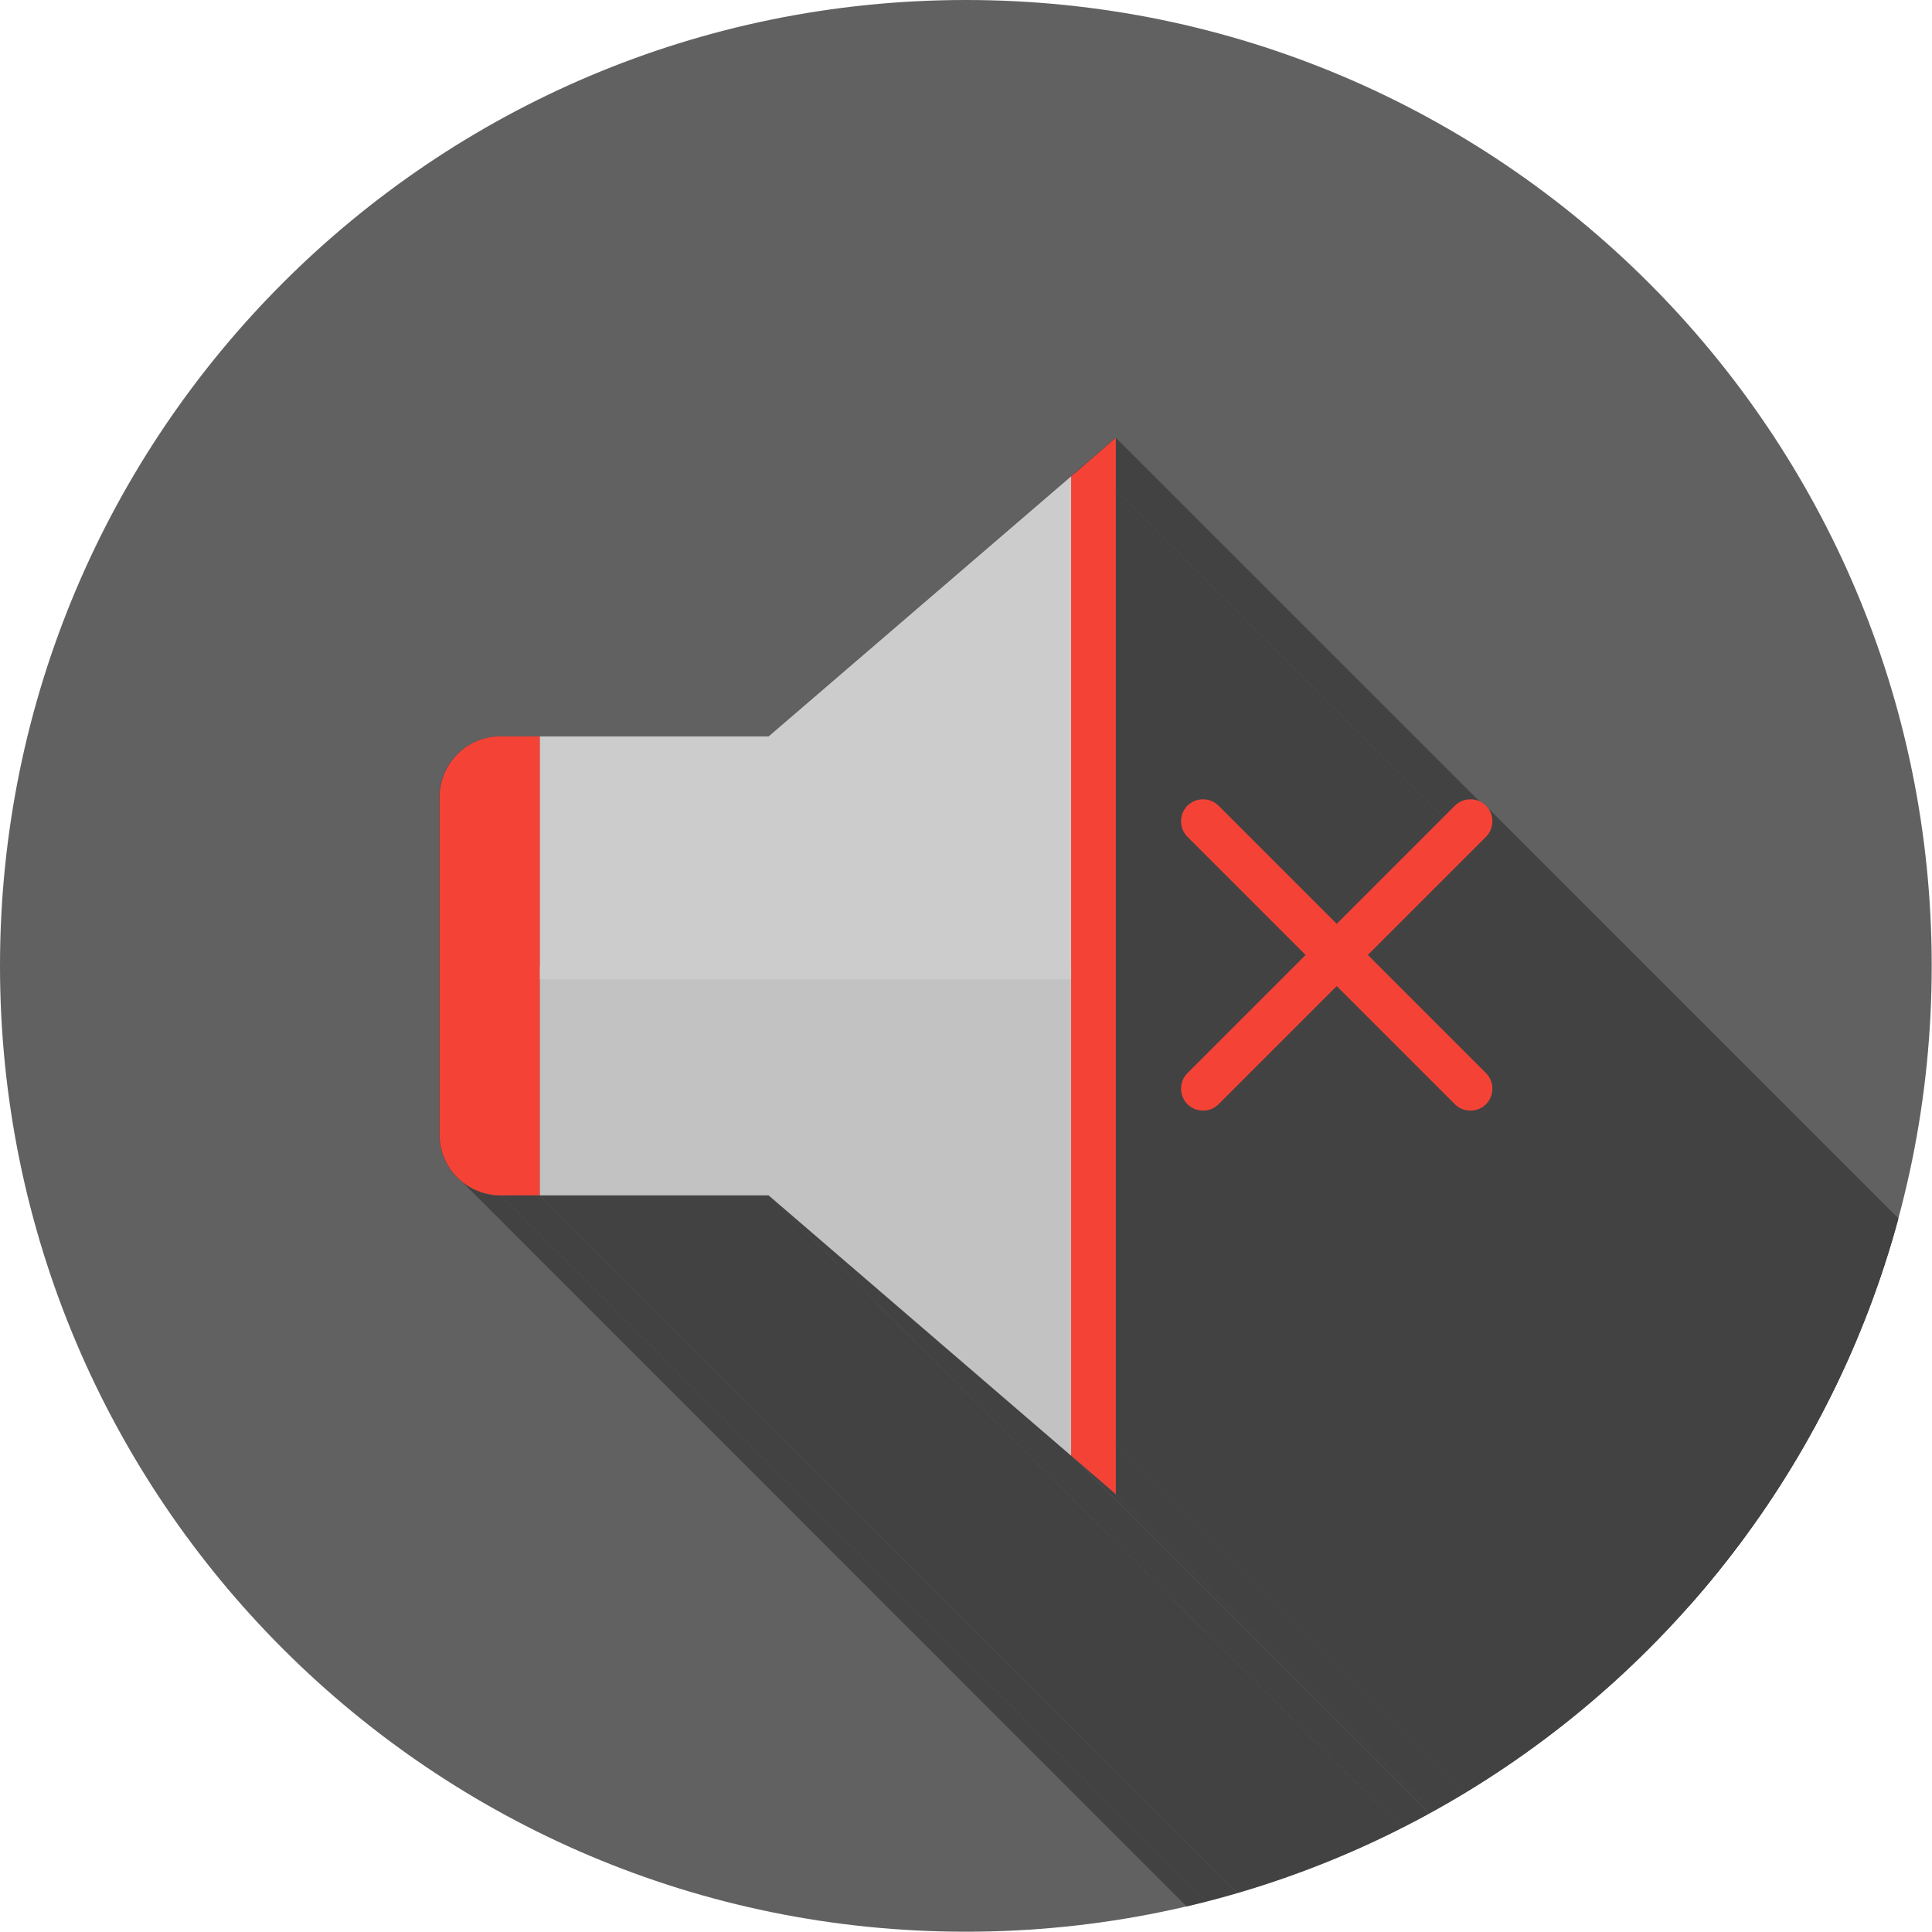 <?xml version="1.0" encoding="UTF-8"?>
<!DOCTYPE svg PUBLIC "-//W3C//DTD SVG 1.1//EN" "http://www.w3.org/Graphics/SVG/1.1/DTD/svg11.dtd">
<!-- Creator: CorelDRAW -->
<svg xmlns="http://www.w3.org/2000/svg" xml:space="preserve" width="6.827in" height="6.827in" style="shape-rendering:geometricPrecision; text-rendering:geometricPrecision; image-rendering:optimizeQuality; fill-rule:evenodd; clip-rule:evenodd"
viewBox="0 0 6.827 6.827"
 xmlns:xlink="http://www.w3.org/1999/xlink">
 <defs>
  <style type="text/css">
   <![CDATA[
    .fil2 {fill:none}
    .fil1 {fill:#424242}
    .fil0 {fill:#616161}
    .fil4 {fill:#C2C2C2;fill-rule:nonzero}
    .fil5 {fill:#CCCCCC;fill-rule:nonzero}
    .fil3 {fill:#F44336;fill-rule:nonzero}
   ]]>
  </style>
   <clipPath id="id0">
    <path d="M3.413 0c1.885,0 3.413,1.528 3.413,3.413 0,1.885 -1.528,3.413 -3.413,3.413 -1.885,0 -3.413,-1.528 -3.413,-3.413 0,-1.885 1.528,-3.413 3.413,-3.413z"/>
   </clipPath>
 </defs>
 <g id="Layer_x0020_1">
  <path class="fil0" d="M3.413 0c1.885,0 3.413,1.528 3.413,3.413 0,1.885 -1.528,3.413 -3.413,3.413 -1.885,0 -3.413,-1.528 -3.413,-3.413 0,-1.885 1.528,-3.413 3.413,-3.413z"/>
  <g style="clip-path:url(#id0)">
   <g id="_332353576">
    <g>
     <polygon id="_3314353681" class="fil1" points="3.943,1.547 7.73,5.333 7.73,5.519 3.943,1.732 "/>
     <polygon id="_331434912" class="fil1" points="3.943,1.732 7.73,5.519 7.73,8.881 3.943,5.094 "/>
     <polygon id="_331435800" class="fil1" points="5.251,2.957 9.037,6.743 8.619,7.161 4.833,3.375 "/>
     <polygon id="_331435896" class="fil1" points="5.251,3.902 9.037,7.688 9.031,7.694 9.025,7.698 9.018,7.702 9.011,7.705 9.004,7.708 8.997,7.71 8.989,7.711 8.982,7.711 8.975,7.711 8.967,7.71 8.96,7.708 8.953,7.705 8.946,7.702 8.939,7.698 8.933,7.694 8.927,7.688 5.141,3.902 5.147,3.907 5.153,3.912 5.16,3.916 5.166,3.919 5.174,3.922 5.181,3.923 5.188,3.924 5.196,3.925 5.203,3.924 5.211,3.923 5.218,3.922 5.225,3.919 5.232,3.916 5.238,3.912 5.245,3.907 "/>
     <polygon id="_331435992" class="fil1" points="5.141,3.902 8.927,7.688 8.509,7.271 4.723,3.485 "/>
     <polygon id="_331436040" class="fil1" points="4.723,3.485 8.509,7.271 8.092,7.688 4.306,3.902 "/>
     <polygon id="_331436688" class="fil1" points="4.306,3.902 8.092,7.688 8.086,7.694 8.08,7.698 8.073,7.702 8.066,7.705 8.059,7.708 8.052,7.71 8.044,7.711 8.037,7.711 8.03,7.711 8.022,7.71 8.015,7.708 8.008,7.705 8.001,7.702 7.994,7.698 7.988,7.694 7.982,7.688 4.196,3.902 4.202,3.907 4.208,3.912 4.215,3.916 4.222,3.919 4.229,3.922 4.236,3.923 4.243,3.924 4.251,3.925 4.258,3.924 4.266,3.923 4.273,3.922 4.28,3.919 4.287,3.916 4.294,3.912 4.3,3.907 "/>
     <polygon id="_331436832" class="fil1" points="4.613,3.375 8.4,7.161 7.982,6.743 4.196,2.957 "/>
     <polygon id="_331437024" class="fil1" points="5.251,3.792 9.037,7.578 9.042,7.584 9.047,7.59 9.051,7.597 9.054,7.604 9.057,7.611 9.058,7.618 9.059,7.626 9.06,7.633 9.059,7.641 9.058,7.648 9.057,7.655 9.054,7.662 9.051,7.669 9.047,7.676 9.042,7.682 9.037,7.688 5.251,3.902 5.256,3.896 5.261,3.89 5.265,3.883 5.268,3.876 5.27,3.869 5.272,3.862 5.273,3.854 5.273,3.847 5.273,3.84 5.272,3.832 5.27,3.825 5.268,3.818 5.265,3.811 5.261,3.804 5.256,3.798 "/>
     <polygon id="_331436376" class="fil1" points="3.943,5.094 7.73,8.881 7.73,9.066 3.943,5.28 "/>
     <polygon id="_331436400" class="fil1" points="3.943,5.28 7.73,9.066 7.589,8.945 3.803,5.159 "/>
     <polygon id="_331436928" class="fil1" points="3.803,5.159 7.589,8.945 7.572,8.93 3.785,5.144 "/>
     <polygon id="_331436424" class="fil1" points="3.785,5.144 7.572,8.93 7.571,8.93 3.785,5.144 "/>
     <polygon id="_331436448" class="fil1" points="3.785,5.144 7.571,8.93 6.502,8.011 2.716,4.224 "/>
     <polygon id="_331436592" class="fil1" points="2.716,4.224 6.502,8.011 5.694,8.011 1.908,4.224 "/>
     <polygon id="_331437240" class="fil1" points="1.908,4.224 5.694,8.011 5.693,8.011 1.907,4.224 "/>
     <polygon id="_331437768" class="fil1" points="1.907,4.224 5.693,8.011 5.555,8.011 1.769,4.224 "/>
     <polygon id="_331437552" class="fil1" points="1.769,4.224 5.555,8.011 5.55,8.01 5.544,8.01 5.539,8.01 5.533,8.009 5.528,8.009 5.523,8.008 5.517,8.007 5.512,8.006 5.507,8.005 5.502,8.004 5.496,8.002 5.491,8.001 5.486,7.999 5.481,7.997 5.476,7.995 5.471,7.993 5.467,7.991 5.462,7.989 5.457,7.987 5.453,7.984 5.448,7.982 5.444,7.979 5.439,7.976 5.435,7.974 5.431,7.971 5.426,7.968 5.422,7.964 5.418,7.961 5.414,7.958 1.628,4.171 1.632,4.175 1.636,4.178 1.64,4.181 1.644,4.184 1.649,4.187 1.653,4.19 1.657,4.193 1.662,4.196 1.666,4.198 1.671,4.201 1.676,4.203 1.68,4.205 1.685,4.207 1.69,4.209 1.695,4.211 1.7,4.213 1.705,4.215 1.71,4.216 1.715,4.217 1.72,4.219 1.726,4.22 1.731,4.221 1.736,4.222 1.742,4.223 1.747,4.223 1.753,4.224 1.758,4.224 1.764,4.224 "/>
     <polygon id="_331437792" class="fil1" points="5.256,2.853 9.042,6.639 9.047,6.646 9.051,6.652 9.054,6.659 9.057,6.666 9.058,6.673 9.059,6.681 9.06,6.688 9.059,6.696 9.058,6.703 9.057,6.71 9.054,6.718 9.051,6.724 9.047,6.731 9.042,6.737 9.037,6.743 5.251,2.957 5.256,2.951 5.261,2.945 5.265,2.938 5.268,2.931 5.27,2.924 5.272,2.917 5.273,2.91 5.273,2.902 5.273,2.895 5.272,2.887 5.27,2.88 5.268,2.873 5.265,2.866 5.261,2.859 "/>
    </g>
    <path id="_332353288" class="fil1" d="M4.306 2.847l0.417 0.417 0.417 -0.417c0.03,-0.03 0.08,-0.03 0.11,0 0.03,0.03 0.03,0.08 0,0.11l-0.417 0.417 0.417 0.417c0.03,0.03 0.03,0.08 0,0.11 -0.03,0.03 -0.08,0.03 -0.11,0l-0.417 -0.417 -0.417 0.417c-0.03,0.03 -0.08,0.03 -0.11,0 -0.03,-0.03 -0.03,-0.08 0,-0.11l0.417 -0.417 -0.417 -0.417c-0.03,-0.03 -0.03,-0.08 0,-0.11 0.03,-0.03 0.08,-0.03 0.11,0zm-0.362 -1.115l0 3.362 0 0.186 -0.141 -0.121 -0.018 -0.015 -0 -0 -1.07 -0.92 -0.808 0 -0.001 0 -0.138 0c-0.059,0 -0.113,-0.024 -0.153,-0.063 -0.039,-0.039 -0.063,-0.093 -0.063,-0.153l0 -1.19c0,-0.059 0.024,-0.113 0.063,-0.153 0.039,-0.039 0.093,-0.063 0.153,-0.063l0.138 0 0.003 0 0.806 0 1.069 -0.919 0.003 -0.003 0.015 -0.013 0.141 -0.121 0 0.186z"/>
   </g>
  </g>
  <path class="fil2" d="M3.413 0c1.885,0 3.413,1.528 3.413,3.413 0,1.885 -1.528,3.413 -3.413,3.413 -1.885,0 -3.413,-1.528 -3.413,-3.413 0,-1.885 1.528,-3.413 3.413,-3.413z"/>
  <path class="fil3" d="M5.251 2.957c0.03,-0.03 0.03,-0.08 0,-0.11 -0.03,-0.03 -0.08,-0.03 -0.11,0l-0.945 0.945c-0.03,0.03 -0.03,0.08 0,0.11 0.03,0.03 0.08,0.03 0.11,0l0.945 -0.945z"/>
  <path class="fil3" d="M4.306 2.847c-0.03,-0.03 -0.08,-0.03 -0.11,0 -0.03,0.03 -0.03,0.08 0,0.11l0.945 0.945c0.03,0.03 0.08,0.03 0.11,0 0.03,-0.03 0.03,-0.08 0,-0.11l-0.945 -0.945z"/>
  <polygon class="fil3" points="3.785,1.683 3.788,1.68 3.803,1.668 3.943,1.547 3.943,1.732 3.943,5.094 3.943,5.28 3.803,5.159 3.785,5.144 3.785,5.144 "/>
  <polygon class="fil4" points="3.785,3.413 3.785,5.144 2.716,4.224 1.908,4.224 1.907,4.224 1.907,3.413 "/>
  <polygon class="fil5" points="1.907,2.602 1.91,2.602 2.716,2.602 3.785,1.683 3.785,3.46 3.785,3.461 1.907,3.461 1.907,3.458 "/>
  <path class="fil3" d="M1.769 2.602l0.138 0 0 1.622 -0.138 0c-0.059,0 -0.113,-0.024 -0.153,-0.063 -0.039,-0.039 -0.063,-0.093 -0.063,-0.153l0 -1.19c0,-0.059 0.024,-0.113 0.063,-0.153 0.039,-0.039 0.093,-0.063 0.153,-0.063z"/>
 </g>
</svg>
